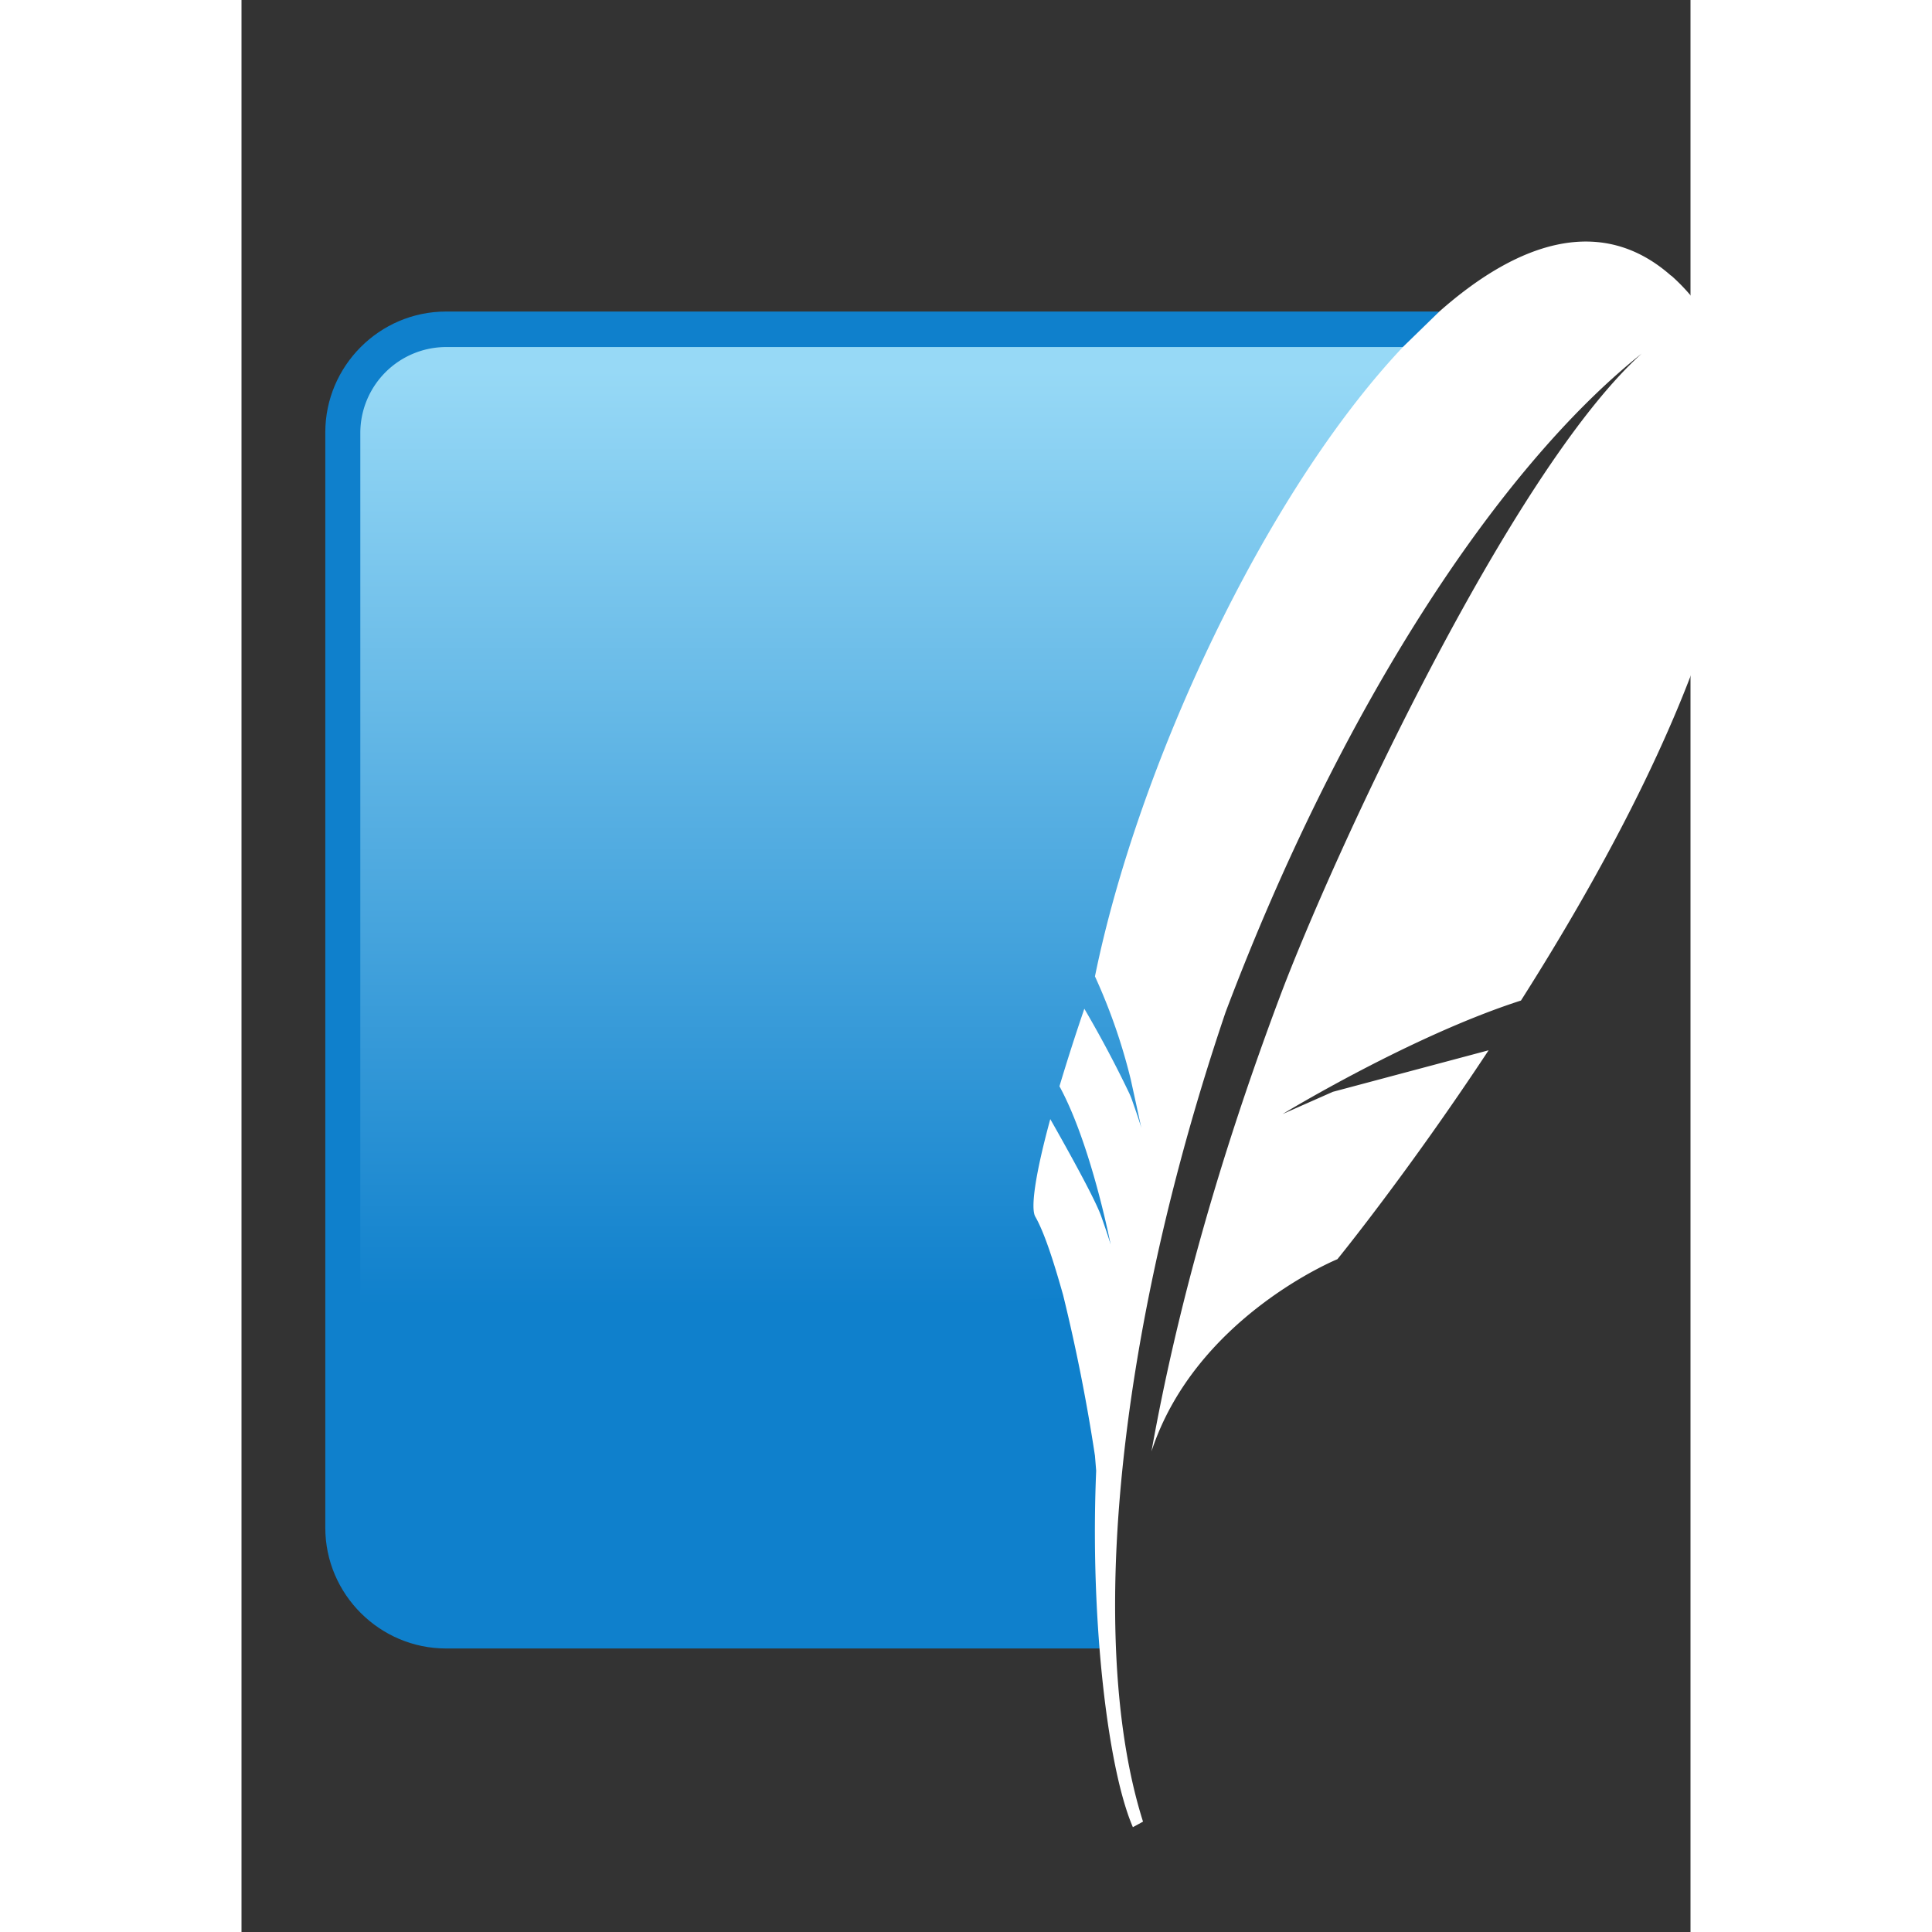 <svg xmlns="http://www.w3.org/2000/svg" width="2500" height="2500" 
     viewBox="0 -1 6 8" preserveAspectRatio="xMidYMid">
  <rect x="0" y="-1" width="6" height="8" fill="#333333" stroke="none"/>
  <defs>
    <linearGradient x1="2.983" y1=".53" x2="2.983" y2="4.744" id="a" gradientUnits="userSpaceOnUse">
      <stop stop-color="#97d9f6" offset="0%"/>
      <stop stop-color="#0f80cc" offset="92.024%"/>
      <stop stop-color="#0f80cc" offset="100%"/>
    </linearGradient>
  </defs>
  <path d="M4.96.29H.847c-.276 0-.5.226-.5.5v4.536c0 .276.226.5.5.5h2.71c-.03-1.348.43-3.964 1.404-5.54z" fill="#0f80cc"/>
  <path d="M4.81.437H.847a.356.356 0 0 0-.355.355v4.205c.898-.345 2.245-.642 3.177-.628A28.93 28.93 0 0 1 4.811.437z" fill="url(#a)"/>
  <path d="M5.92.142c-.282-.25-.623-.15-.96.148l-.15.146c-.576.61-1.1 1.742-1.276 2.607a2.38 2.38 0 0 1 .148.426l.022.1.022.102s-.005-.02-.026-.08l-.014-.04a.461.461 0 0 0-.009-.022 4.717 4.717 0 0 0-.187-.352 8.789 8.789 0 0 0-.103.321c.132.242.212.656.212.656s-.007-.027-.04-.12c-.03-.083-.176-.34-.21-.4-.06.22-.083.368-.062.404.04.07.08.2.115.324a7.52 7.52 0 0 1 .132.666l.005.062a6.11 6.11 0 0 0 .015.75c.026.313.075.582.137.726l.042-.023c-.09-.284-.128-.655-.112-1.084.025-.655.175-1.445.454-2.268C4.548 1.938 5.2.94 5.798.464c-.545.492-1.282 2.084-1.502 2.673-.247.66-.422 1.28-.528 1.873.182-.556.77-.796.77-.796s.29-.356.626-.865l-.645.172-.208.092s.53-.323.987-.47c.627-.987 1.31-2.39.622-3.002" fill="#ffffff"/>
</svg>
